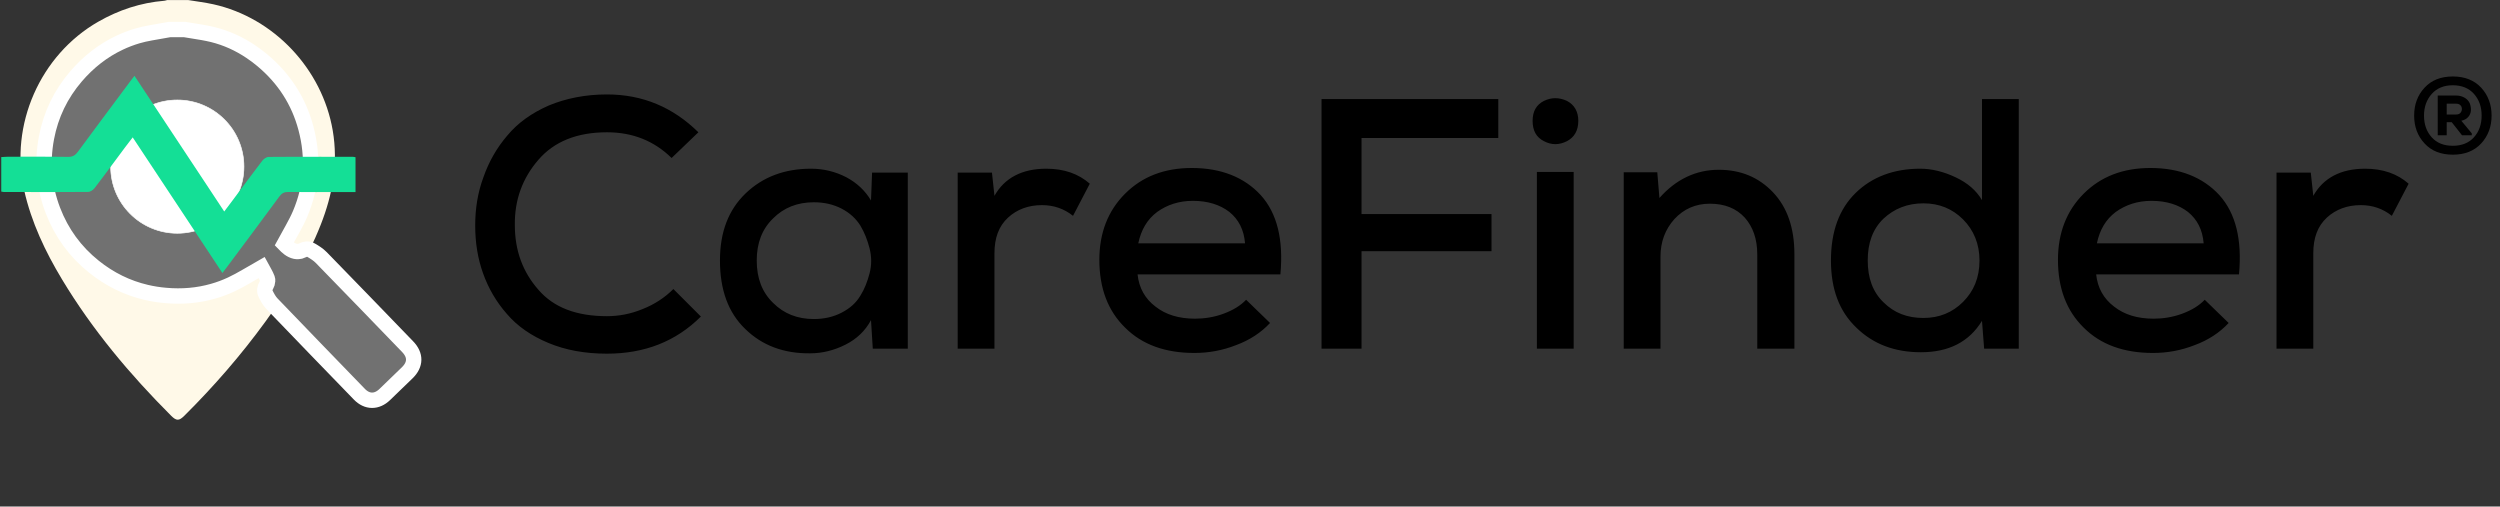 <svg width="691" height="140" viewBox="0 0 691 140" fill="none" xmlns="http://www.w3.org/2000/svg">
<rect x="0" y="0" width="691" height="140" fill="#333333" stroke="none"/>
<path d="M52.066 0.026C54.361 0.402 56.684 0.678 58.958 1.181C75.751 4.907 89.067 19.107 91.971 36.085C93.514 45.129 91.949 53.714 88.656 62.1C84.867 71.753 79.469 80.493 73.4 88.844C66.635 98.144 59.121 106.792 50.968 114.894C49.481 116.375 48.773 116.375 47.285 114.894C35.854 103.463 25.527 91.139 17.163 77.257C12.516 69.544 8.677 61.469 6.68 52.609C2.593 34.541 11.086 15.212 27.149 6.004C32.83 2.753 38.885 0.749 45.416 0.211C45.671 0.189 45.919 0.09 46.173 0.026C48.135 0.026 50.097 0.026 52.059 0.026H52.066ZM69.051 43.5C69.008 32.465 60.063 23.541 49.092 23.584C38.014 23.626 29.168 32.565 29.203 43.684C29.239 54.62 38.283 63.495 49.332 63.438C60.183 63.382 69.1 54.365 69.058 43.507L69.051 43.5Z" fill="#FFF9E8"/>
<path d="M69.051 43.5C69.093 54.365 60.176 63.374 49.325 63.431C38.276 63.495 29.232 54.613 29.196 43.677C29.161 32.565 38.007 23.626 49.084 23.577C60.063 23.534 69.008 32.458 69.044 43.493L69.051 43.5Z" fill="white"/>
<path d="M112.673 95.821C104.727 87.598 96.78 79.368 88.79 71.18C87.997 70.365 86.984 69.728 85.986 69.147C85.214 68.701 84.385 68.772 83.521 69.239C83.223 69.409 82.834 69.494 82.444 69.515C82.168 69.537 81.885 69.515 81.637 69.466C80.291 69.183 79.328 68.233 78.556 67.44C80.079 64.593 81.743 61.958 82.947 59.125C86.198 51.454 86.701 43.515 84.562 35.455C82.565 27.911 78.485 21.657 72.514 16.664C71.473 15.793 70.389 14.978 69.27 14.235C66.076 12.088 62.591 10.495 58.788 9.553C56.961 9.107 55.091 8.816 53.228 8.519C52.498 8.405 51.769 8.292 51.046 8.165H46.839C46.52 8.221 46.195 8.271 45.869 8.335C45.678 8.37 45.479 8.413 45.288 8.441C42.837 8.901 40.337 9.22 37.965 9.928C36.258 10.438 34.621 11.062 33.056 11.805C28.438 13.98 24.436 17.131 21.016 21.112C16.78 26.049 14.046 31.729 12.842 38.111C11.553 44.945 12.134 51.646 14.62 58.162C17 64.373 20.789 69.572 25.974 73.722C30.322 77.207 35.139 79.58 40.415 80.812C42.158 81.223 43.95 81.507 45.791 81.662C50.282 82.059 54.651 81.705 58.866 80.501C60.573 80.019 62.258 79.396 63.909 78.624C66.728 77.314 69.362 75.6 72.309 73.942C72.79 74.835 73.47 75.897 73.902 77.044C73.973 77.221 73.995 77.441 73.966 77.668C73.952 78.071 73.81 78.503 73.626 78.815C73.152 79.615 73.031 80.423 73.407 81.188C73.881 82.158 74.419 83.164 75.156 83.936C83.195 92.308 91.269 100.644 99.344 108.973C101.468 111.162 104.124 111.176 106.327 109.065C108.424 107.061 110.506 105.049 112.581 103.017C114.897 100.757 114.94 98.165 112.673 95.821Z" fill="#717171" stroke="white" stroke-width="4.25" stroke-miterlimit="10"/>
<path d="M49.007 64.473C59.177 64.473 67.422 56.228 67.422 46.057C67.422 35.887 59.177 27.642 49.007 27.642C38.836 27.642 30.591 35.887 30.591 46.057C30.591 56.228 38.836 64.473 49.007 64.473Z" fill="white" stroke="white" stroke-width="0.177" stroke-miterlimit="10"/>
<path d="M98.267 43.458V53.083H93.904C91.73 53.083 89.541 53.097 87.367 53.097C84.803 53.097 82.225 53.083 79.661 53.062C78.563 53.048 77.883 53.409 77.238 54.28C72.387 60.882 67.486 67.433 62.584 74.006C62.266 74.438 61.933 74.863 61.472 75.451C56.854 68.467 52.279 61.554 47.696 54.627C44.035 49.089 40.373 43.55 36.676 37.969C35.875 39.003 35.188 39.888 34.522 40.788C33.446 42.24 32.369 43.685 31.293 45.136C29.593 47.431 27.886 49.719 26.143 51.986C25.747 52.51 24.968 53.041 24.359 53.041C19.677 53.083 14.981 53.083 10.292 53.083C8.628 53.083 6.971 53.083 5.306 53.069H1.092C0.894 53.069 0.681 53.005 0.348 52.956V43.422C0.979 43.387 1.616 43.323 2.232 43.323H2.289C4.541 43.323 6.793 43.309 9.06 43.302C10.682 43.302 12.311 43.302 13.947 43.316C15.576 43.33 17.198 43.337 18.834 43.359C20.081 43.373 20.796 42.934 21.511 41.971C23.466 39.315 25.421 36.687 27.383 34.045C30.337 30.072 33.297 26.098 36.265 22.125C36.52 21.778 36.789 21.445 37.164 20.956C44.212 31.623 51.238 42.225 58.335 52.942C59.546 54.776 60.757 56.618 61.975 58.459C62.853 57.291 63.625 56.271 64.397 55.244C67.082 51.639 69.745 48.005 72.486 44.435C72.882 43.925 73.655 43.38 74.264 43.373C79.059 43.33 83.854 43.33 88.649 43.33C91.404 43.33 94.166 43.345 96.928 43.345H97.531C97.743 43.345 97.955 43.408 98.288 43.465L98.267 43.458Z" fill="#14DF96"/>
<path d="M186.123 79.89C183.754 82.259 180.892 84.134 177.635 85.417C174.279 86.799 171.022 87.391 167.765 87.391C159.376 87.391 153.059 85.023 148.815 80.088C144.473 75.153 142.301 69.231 142.301 62.224C142.203 55.315 144.374 49.294 148.815 44.162C153.158 39.129 159.475 36.562 167.765 36.562C174.871 36.562 180.793 38.931 185.629 43.669L193.032 36.562C186.024 29.654 177.635 26.101 167.765 26.101C161.843 26.101 156.415 27.186 151.678 29.16C146.94 31.233 143.091 33.996 140.229 37.451C137.268 40.905 135.097 44.754 133.616 48.998C132.037 53.242 131.346 57.684 131.346 62.322C131.346 67.06 132.037 71.403 133.517 75.548C134.998 79.693 137.169 83.444 140.13 86.799C142.992 90.155 146.842 92.82 151.579 94.794C156.316 96.768 161.646 97.755 167.765 97.755C178.128 97.755 186.814 94.399 193.723 87.49L186.123 79.89ZM240.745 55.414C239.166 52.749 236.896 50.577 233.935 48.998C230.875 47.419 227.618 46.63 224.164 46.63C216.86 46.63 210.84 48.9 206.102 53.44C201.365 57.98 198.996 64.099 198.996 71.995C198.996 80.088 201.266 86.404 206.003 90.945C210.642 95.484 216.663 97.755 223.966 97.656C227.223 97.656 230.48 96.866 233.639 95.287C236.797 93.708 239.166 91.438 240.745 88.477L241.238 96.373H250.911V47.715H241.041L240.745 55.414ZM224.953 55.907C227.815 55.907 230.382 56.499 232.652 57.684C234.922 58.868 236.599 60.447 237.784 62.322C238.968 64.296 239.758 66.369 240.35 68.639C240.942 71.008 240.942 73.278 240.35 75.548C239.758 77.818 238.968 79.89 237.784 81.766C236.599 83.74 234.922 85.22 232.652 86.404C230.382 87.589 227.815 88.181 224.953 88.181C220.413 88.181 216.663 86.701 213.702 83.74C210.642 80.779 209.162 76.93 209.162 71.995C209.162 67.159 210.642 63.309 213.702 60.348C216.663 57.388 220.413 55.907 224.953 55.907ZM264.703 47.715V96.373H274.868V70.021C274.868 65.777 276.053 62.52 278.619 60.151C281.086 57.881 284.245 56.697 287.995 56.697C291.252 56.697 294.114 57.684 296.582 59.657L301.22 50.775C298.062 48.011 294.114 46.63 289.179 46.63C282.468 46.63 277.632 49.196 274.868 54.13L274.178 47.715H264.703ZM353.901 75.844C354.789 66.27 353.012 58.967 348.472 53.933C343.932 48.998 337.517 46.432 329.424 46.432C321.824 46.432 315.705 48.801 310.968 53.538C306.23 58.276 303.861 64.395 303.861 71.797C303.861 79.693 306.23 85.911 310.968 90.55C315.705 95.287 322.12 97.557 330.115 97.557C334.063 97.557 337.912 96.866 341.662 95.386C345.413 94.004 348.571 91.931 351.039 89.267L344.426 82.851C342.945 84.43 340.873 85.713 338.208 86.701C335.543 87.688 332.878 88.082 330.312 88.082C325.871 88.082 322.219 86.997 319.357 84.727C316.495 82.555 314.817 79.594 314.422 75.844H353.901ZM314.619 67.257C315.409 63.507 317.087 60.645 319.85 58.572C322.614 56.598 325.871 55.512 329.72 55.512C333.865 55.512 337.221 56.598 339.787 58.572C342.353 60.645 343.834 63.507 344.13 67.257H314.619ZM376.327 96.373V69.428H412.252V59.164H376.327V38.142H414.127V27.384H365.273V96.373H376.327ZM434.962 47.518V96.373H424.796V47.518H434.962ZM423.612 33.404C423.612 36.069 424.599 37.944 426.77 39.03C428.843 40.115 430.915 40.115 433.087 39.03C435.159 37.944 436.245 36.069 436.245 33.404C436.245 30.838 435.159 28.963 433.087 27.877C430.915 26.89 428.843 26.89 426.77 27.877C424.599 28.963 423.612 30.838 423.612 33.404ZM495.973 96.373V70.218C495.973 63.013 493.999 57.289 490.051 53.144C486.103 48.998 481.168 46.926 475.049 46.926C468.732 46.926 463.205 49.59 458.665 54.723L458.073 47.617H448.796V96.373H458.961V70.909C458.961 66.862 460.244 63.408 462.811 60.546C465.377 57.782 468.634 56.302 472.582 56.302C476.727 56.302 479.885 57.585 482.254 60.151C484.524 62.717 485.708 66.073 485.708 70.317V96.373H495.973ZM531.637 56.203C535.98 56.203 539.631 57.684 542.592 60.645C545.553 63.605 547.132 67.455 547.132 71.995C547.132 76.732 545.553 80.483 542.592 83.444C539.631 86.404 535.98 87.885 531.637 87.885C527.196 87.885 523.544 86.503 520.583 83.542C517.622 80.68 516.24 76.831 516.24 71.995C516.24 67.159 517.622 63.309 520.583 60.447C523.544 57.684 527.196 56.203 531.637 56.203ZM547.823 27.384V55.315C546.244 52.65 543.875 50.577 540.52 48.998C537.164 47.419 533.907 46.63 530.749 46.63C523.445 46.63 517.425 48.9 512.885 53.341C508.345 57.782 506.074 64 506.074 71.995C506.074 79.89 508.345 86.01 513.082 90.55C517.721 95.09 523.643 97.36 530.946 97.36C538.644 97.36 544.27 94.498 547.823 88.674L548.415 96.373H557.989V27.384H547.823ZM618.86 75.844C619.748 66.27 617.971 58.967 613.431 53.933C608.891 48.998 602.476 46.432 594.383 46.432C586.783 46.432 580.664 48.801 575.926 53.538C571.189 58.276 568.82 64.395 568.82 71.797C568.82 79.693 571.189 85.911 575.926 90.55C580.664 95.287 587.079 97.557 595.074 97.557C599.022 97.557 602.871 96.866 606.621 95.386C610.372 94.004 613.53 91.931 615.997 89.267L609.385 82.851C607.904 84.43 605.832 85.713 603.167 86.701C600.502 87.688 597.837 88.082 595.271 88.082C590.83 88.082 587.178 86.997 584.316 84.727C581.454 82.555 579.776 79.594 579.381 75.844H618.86ZM579.578 67.257C580.368 63.507 582.046 60.645 584.809 58.572C587.573 56.598 590.83 55.512 594.679 55.512C598.824 55.512 602.18 56.598 604.746 58.572C607.312 60.645 608.793 63.507 609.089 67.257H579.578ZM629.226 47.715V96.373H639.392V70.021C639.392 65.777 640.576 62.52 643.142 60.151C645.61 57.881 648.768 56.697 652.518 56.697C655.775 56.697 658.638 57.684 661.105 59.657L665.744 50.775C662.585 48.011 658.638 46.63 653.703 46.63C646.991 46.63 642.155 49.196 639.392 54.13L638.701 47.715H629.226Z" fill="black"/>
<path d="M677.96 21.137C674.643 21.137 672.038 22.173 670.143 24.246C668.218 26.319 667.271 28.895 667.271 31.944C667.271 35.023 668.218 37.57 670.143 39.643C672.038 41.715 674.643 42.752 677.96 42.752C681.276 42.752 683.881 41.715 685.806 39.643C687.701 37.57 688.678 35.023 688.678 31.944C688.678 28.895 687.701 26.319 685.806 24.246C683.881 22.173 681.276 21.137 677.96 21.137ZM669.995 31.944C669.995 29.516 670.735 27.532 672.156 25.933C673.577 24.364 675.502 23.565 677.96 23.565C680.417 23.565 682.371 24.364 683.793 25.933C685.214 27.532 685.924 29.516 685.924 31.944C685.924 34.372 685.214 36.386 683.793 37.955C682.371 39.524 680.417 40.294 677.96 40.294C675.472 40.294 673.548 39.524 672.127 37.955C670.705 36.386 669.995 34.372 669.995 31.944ZM683.2 36.859V37.392H680.506L677.663 33.78H676.272V37.392H673.785V26.407H678.937C679.825 26.407 680.624 26.644 681.305 27.059C681.957 27.473 682.43 28.006 682.667 28.628C682.904 29.279 682.993 29.931 682.963 30.582C682.904 31.234 682.667 31.826 682.194 32.359C681.72 32.892 681.068 33.217 680.299 33.365L683.2 36.859ZM676.272 28.658V31.648H678.907C679.558 31.648 680.003 31.411 680.269 30.908C680.536 30.404 680.536 29.901 680.299 29.398C680.032 28.924 679.588 28.658 678.937 28.658H676.272Z" fill="black"/>
</svg>
